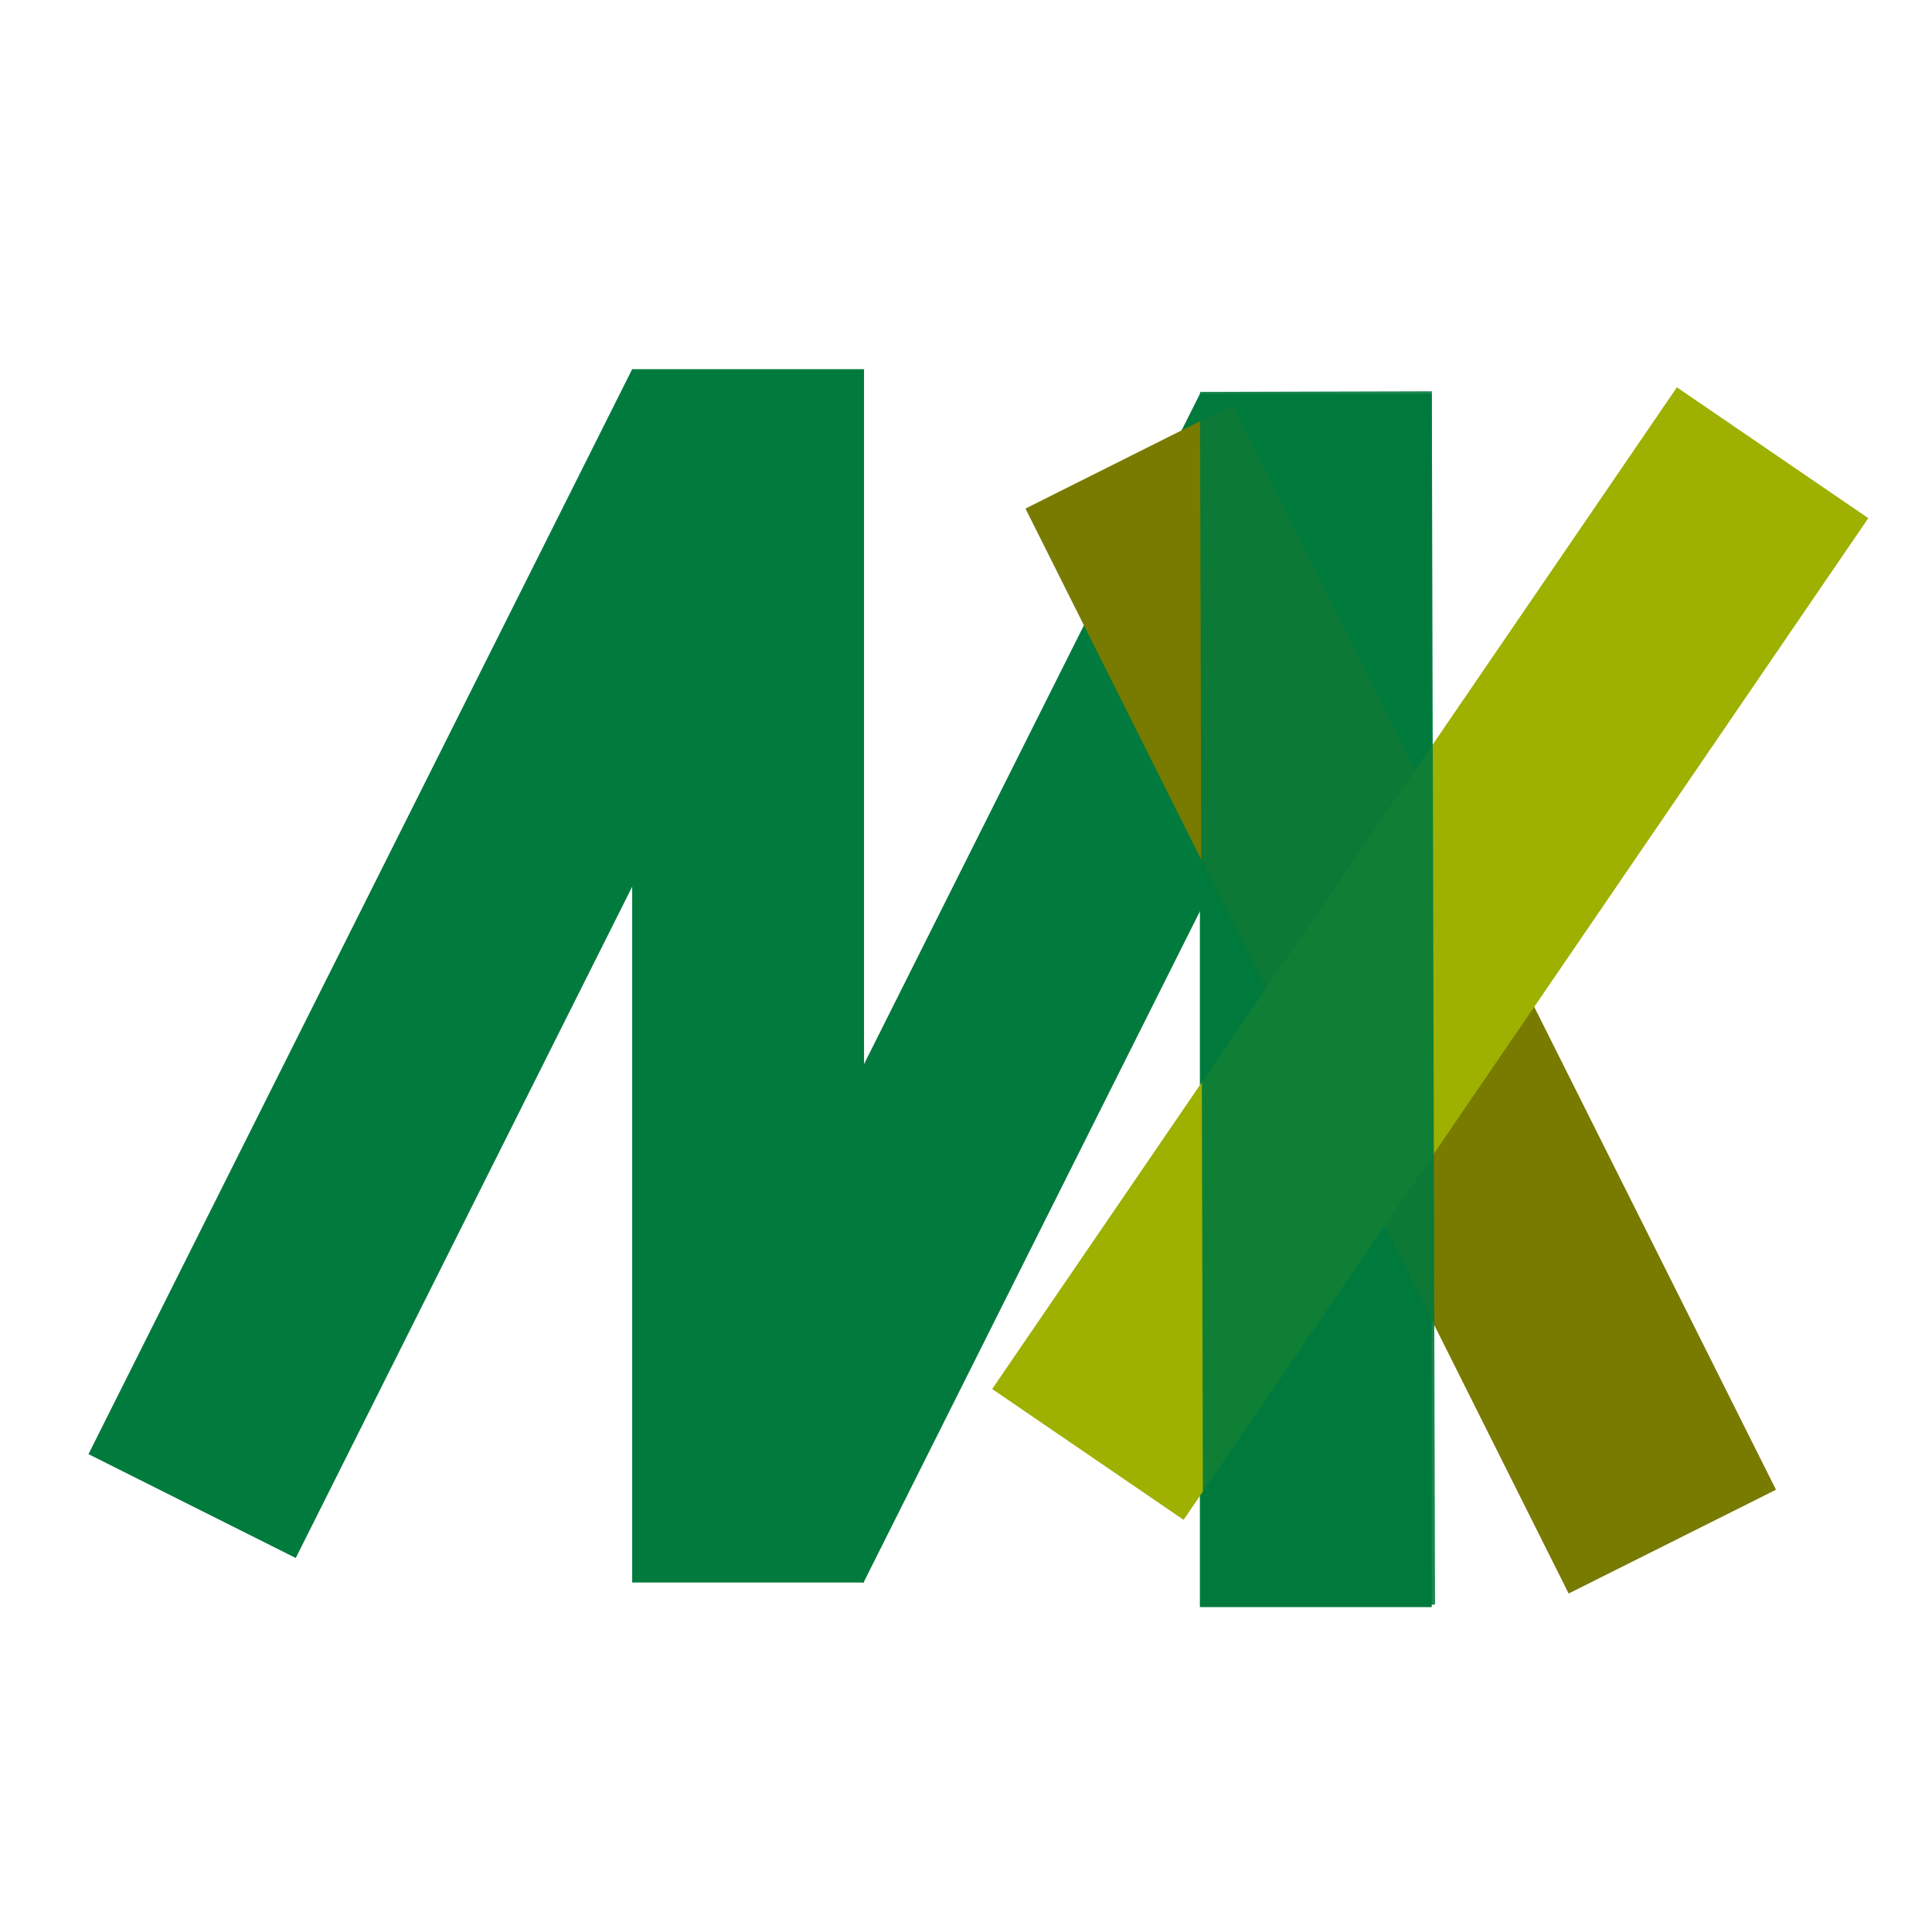 <?xml version="1.0" encoding="UTF-8" standalone="no"?>
<!-- Created with Inkscape (http://www.inkscape.org/) -->

<svg
   width="50mm"
   height="50mm"
   viewBox="0 0 50 50"
   version="1.1"
   id="svg5202"
   xml:space="preserve"
   inkscape:version="1.2.2 (b0a8486541, 2022-12-01)"
   sodipodi:docname="mk.svg"
   xmlns:inkscape="http://www.inkscape.org/namespaces/inkscape"
   xmlns:sodipodi="http://sodipodi.sourceforge.net/DTD/sodipodi-0.dtd"
   xmlns="http://www.w3.org/2000/svg"
   xmlns:svg="http://www.w3.org/2000/svg"><sodipodi:namedview
     id="namedview5204"
     pagecolor="#ffffff"
     bordercolor="#000000"
     borderopacity="0.25"
     inkscape:showpageshadow="2"
     inkscape:pageopacity="0.0"
     inkscape:pagecheckerboard="0"
     inkscape:deskcolor="#d1d1d1"
     inkscape:document-units="mm"
     showgrid="false"
     inkscape:zoom="1.4142136"
     inkscape:cx="95.105862"
     inkscape:cy="126.92567"
     inkscape:window-width="1680"
     inkscape:window-height="1000"
     inkscape:window-x="0"
     inkscape:window-y="26"
     inkscape:window-maximized="1"
     inkscape:current-layer="layer1" /><defs
     id="defs5199" /><g
     inkscape:label="Layer 1"
     inkscape:groupmode="layer"
     id="layer1"><rect
       style="fill:#007a3d;fill-opacity:1;stroke-width:0.263"
       id="rect5375"
       width="6"
       height="31.401"
       x="-37.053"
       y="10.191"
       transform="scale(-1,1)" /><rect
       style="fill:#007a3d;fill-opacity:1;stroke-width:0.263"
       id="rect5375-3"
       width="6"
       height="31.401"
       x="-22.361"
       y="9.554"
       transform="scale(-1,1)" /><rect
       style="fill:#007a3d;fill-opacity:1;stroke-width:0.263"
       id="rect5375-7"
       width="6"
       height="31.401"
       x="-38.33"
       y="-4.79"
       transform="matrix(-0.894,-0.448,-0.448,0.894,0,0)" /><rect
       style="fill:#007a3d;fill-opacity:1;stroke-width:0.263"
       id="rect5375-7-9"
       width="6"
       height="31.401"
       x="-24.908"
       y="1.219"
       transform="matrix(-0.894,-0.448,-0.448,0.894,0,0)" /><rect
       style="fill:#797a00;fill-opacity:1;stroke-width:0.263"
       id="rect5375-7-56"
       width="6"
       height="31.401"
       x="17.839"
       y="23.65"
       transform="rotate(-26.595)" /><rect
       style="fill:#9eb000;fill-opacity:1;stroke-width:0.263"
       id="rect5375-7-56-2"
       width="6"
       height="31.401"
       x="-47.484"
       y="-15.186"
       transform="rotate(-145.645)" /><rect
       style="fill:#007a3d;fill-opacity:0.897;stroke-width:0.263"
       id="rect5375-7-5"
       width="6"
       height="31.401"
       x="31.029"
       y="10.224"
       transform="rotate(-0.151)" /></g></svg>
